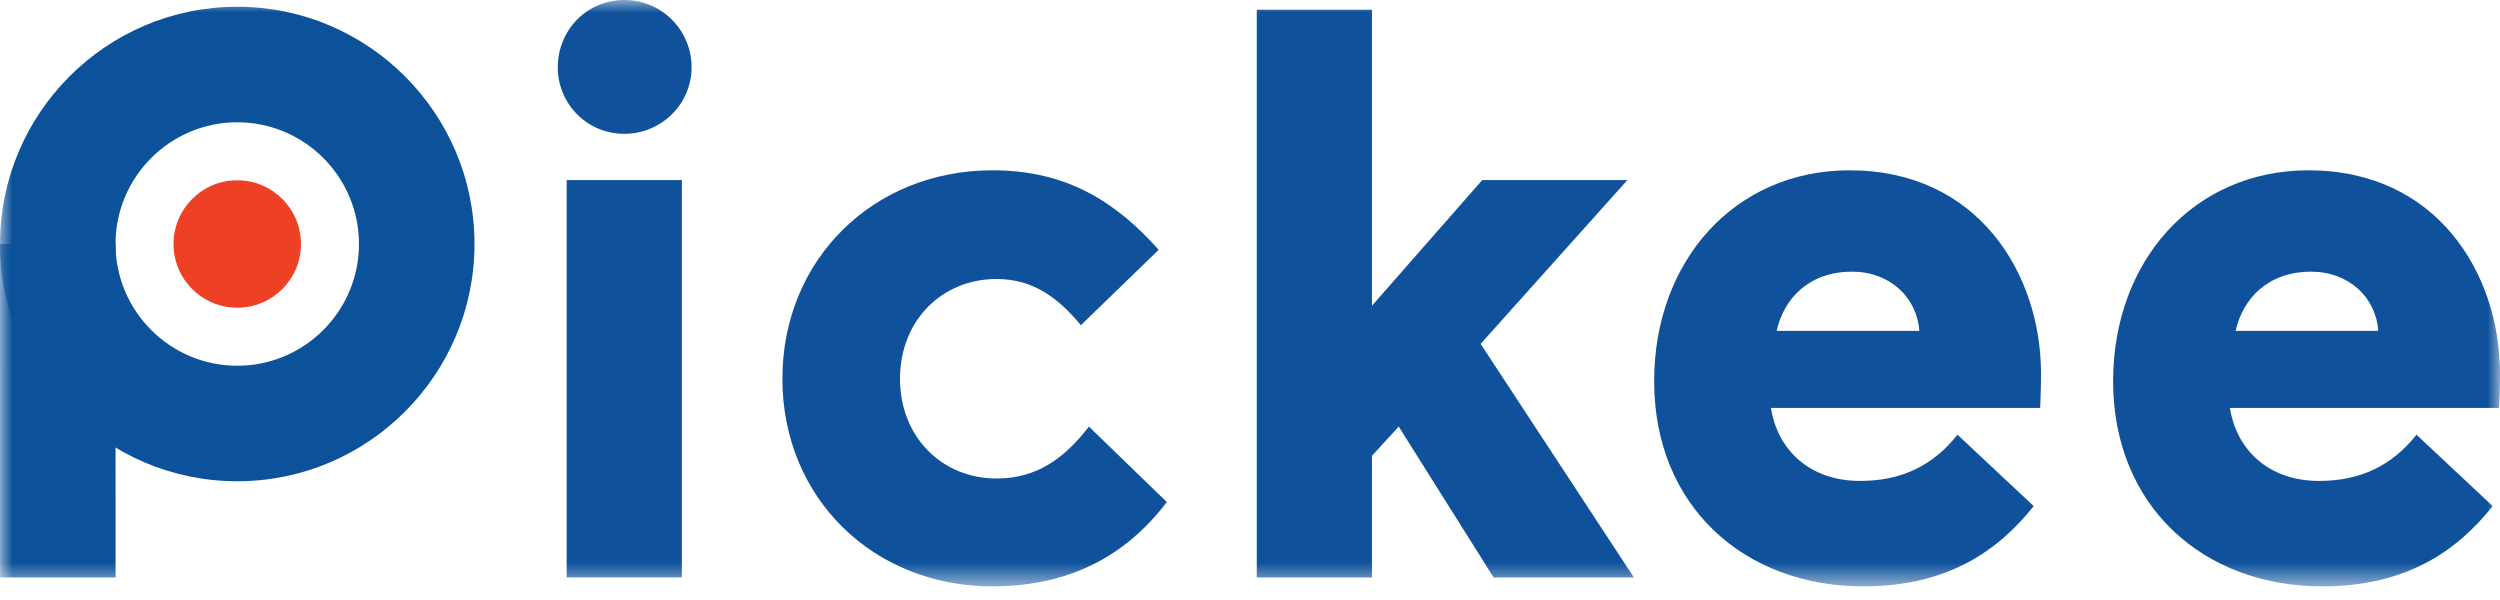 <svg xmlns="http://www.w3.org/2000/svg" xmlns:xlink="http://www.w3.org/1999/xlink" width="100" height="24" viewBox="0 0 100 24">
  <defs>
    <polygon id="logo-a" points="0 0 100 0 100 23.455 0 23.455"/>
  </defs>
  <g fill="none" fill-rule="evenodd">
    <mask id="logo-b" fill="#fff">
      <use xlink:href="#logo-a"/>
    </mask>
    <path fill="#0F529B" d="M22.667 23.097L27.274 23.097 27.274 7.202 22.667 7.202 22.667 23.097zM24.971-.001C26.463-.001 27.663 1.2 27.663 2.693 27.663 4.153 26.463 5.353 24.971 5.353 23.479 5.353 22.311 4.153 22.311 2.693 22.311 1.2 23.479-.001 24.971-.001L24.971-.001zM46.672 20.081C45.05 22.222 42.78 23.455 39.698 23.455 34.929 23.455 31.296 19.918 31.296 15.15 31.296 10.381 34.929 6.812 39.698 6.812 42.714 6.812 44.661 8.11 46.348 9.992L43.234 13.009C42.325 11.906 41.32 11.16 39.86 11.16 37.686 11.16 36 12.814 36 15.15 36 17.486 37.686 19.14 39.86 19.14 41.45 19.14 42.552 18.362 43.558 17.064L46.672 20.081z" mask="url(#logo-b)"/>
    <polygon fill="#0F529B" points="50.271 .39 54.878 .39 54.878 12.23 59.29 7.202 65.097 7.202 59.225 13.755 65.356 23.098 59.744 23.098 55.949 17.064 54.878 18.232 54.878 23.098 50.271 23.098" mask="url(#logo-b)"/>
    <path fill="#0F529B" d="M71.065 13.235L76.774 13.235C76.677 11.906 75.606 10.867 74.082 10.867 72.362 10.867 71.357 11.938 71.065 13.235L71.065 13.235zM70.838 16.318C71.097 17.972 72.362 19.237 74.406 19.237 76.061 19.237 77.326 18.621 78.299 17.388L81.348 20.243C79.954 21.995 77.942 23.455 74.536 23.455 69.767 23.455 66.166 20.243 66.166 15.247 66.166 10.446 69.378 6.812 73.984 6.812 79.11 6.812 81.641 10.933 81.641 14.955 81.641 15.507 81.608 16.318 81.608 16.318L70.838 16.318zM89.424 13.235L95.133 13.235C95.036 11.906 93.966 10.867 92.441 10.867 90.721 10.867 89.716 11.938 89.424 13.235L89.424 13.235zM89.197 16.318C89.457 17.972 90.721 19.237 92.765 19.237 94.42 19.237 95.685 18.621 96.659 17.388L99.707 20.243C98.313 21.995 96.301 23.455 92.895 23.455 88.127 23.455 84.525 20.243 84.525 15.247 84.525 10.446 87.737 6.812 92.344 6.812 97.469 6.812 100 10.933 100 14.955 100 15.507 99.967 16.318 99.967 16.318L89.197 16.318z" mask="url(#logo-b)"/>
    <path fill="#0C529A" d="M9.49,4.891 C6.805,4.891 4.621,7.075 4.621,9.76 C4.621,12.445 6.805,14.63 9.49,14.63 C12.175,14.63 14.359,12.445 14.359,9.76 C14.359,7.075 12.175,4.891 9.49,4.891 M9.49,19.25 C4.257,19.25 -0,14.993 -0,9.76 C-0,4.528 4.257,0.27 9.49,0.27 C14.723,0.27 18.98,4.528 18.98,9.76 C18.98,14.993 14.723,19.25 9.49,19.25" mask="url(#logo-b)"/>
    <polygon fill="#0C529A" points=".003 23.099 0 9.761 4.621 9.76 4.624 23.098" mask="url(#logo-b)"/>
    <path fill="#EE4024" d="M12.039,9.76 C12.039,8.353 10.898,7.211 9.49,7.211 C8.082,7.211 6.941,8.353 6.941,9.76 C6.941,11.168 8.082,12.309 9.49,12.309 C10.898,12.309 12.039,11.168 12.039,9.76" mask="url(#logo-b)"/>
  </g>
</svg>
